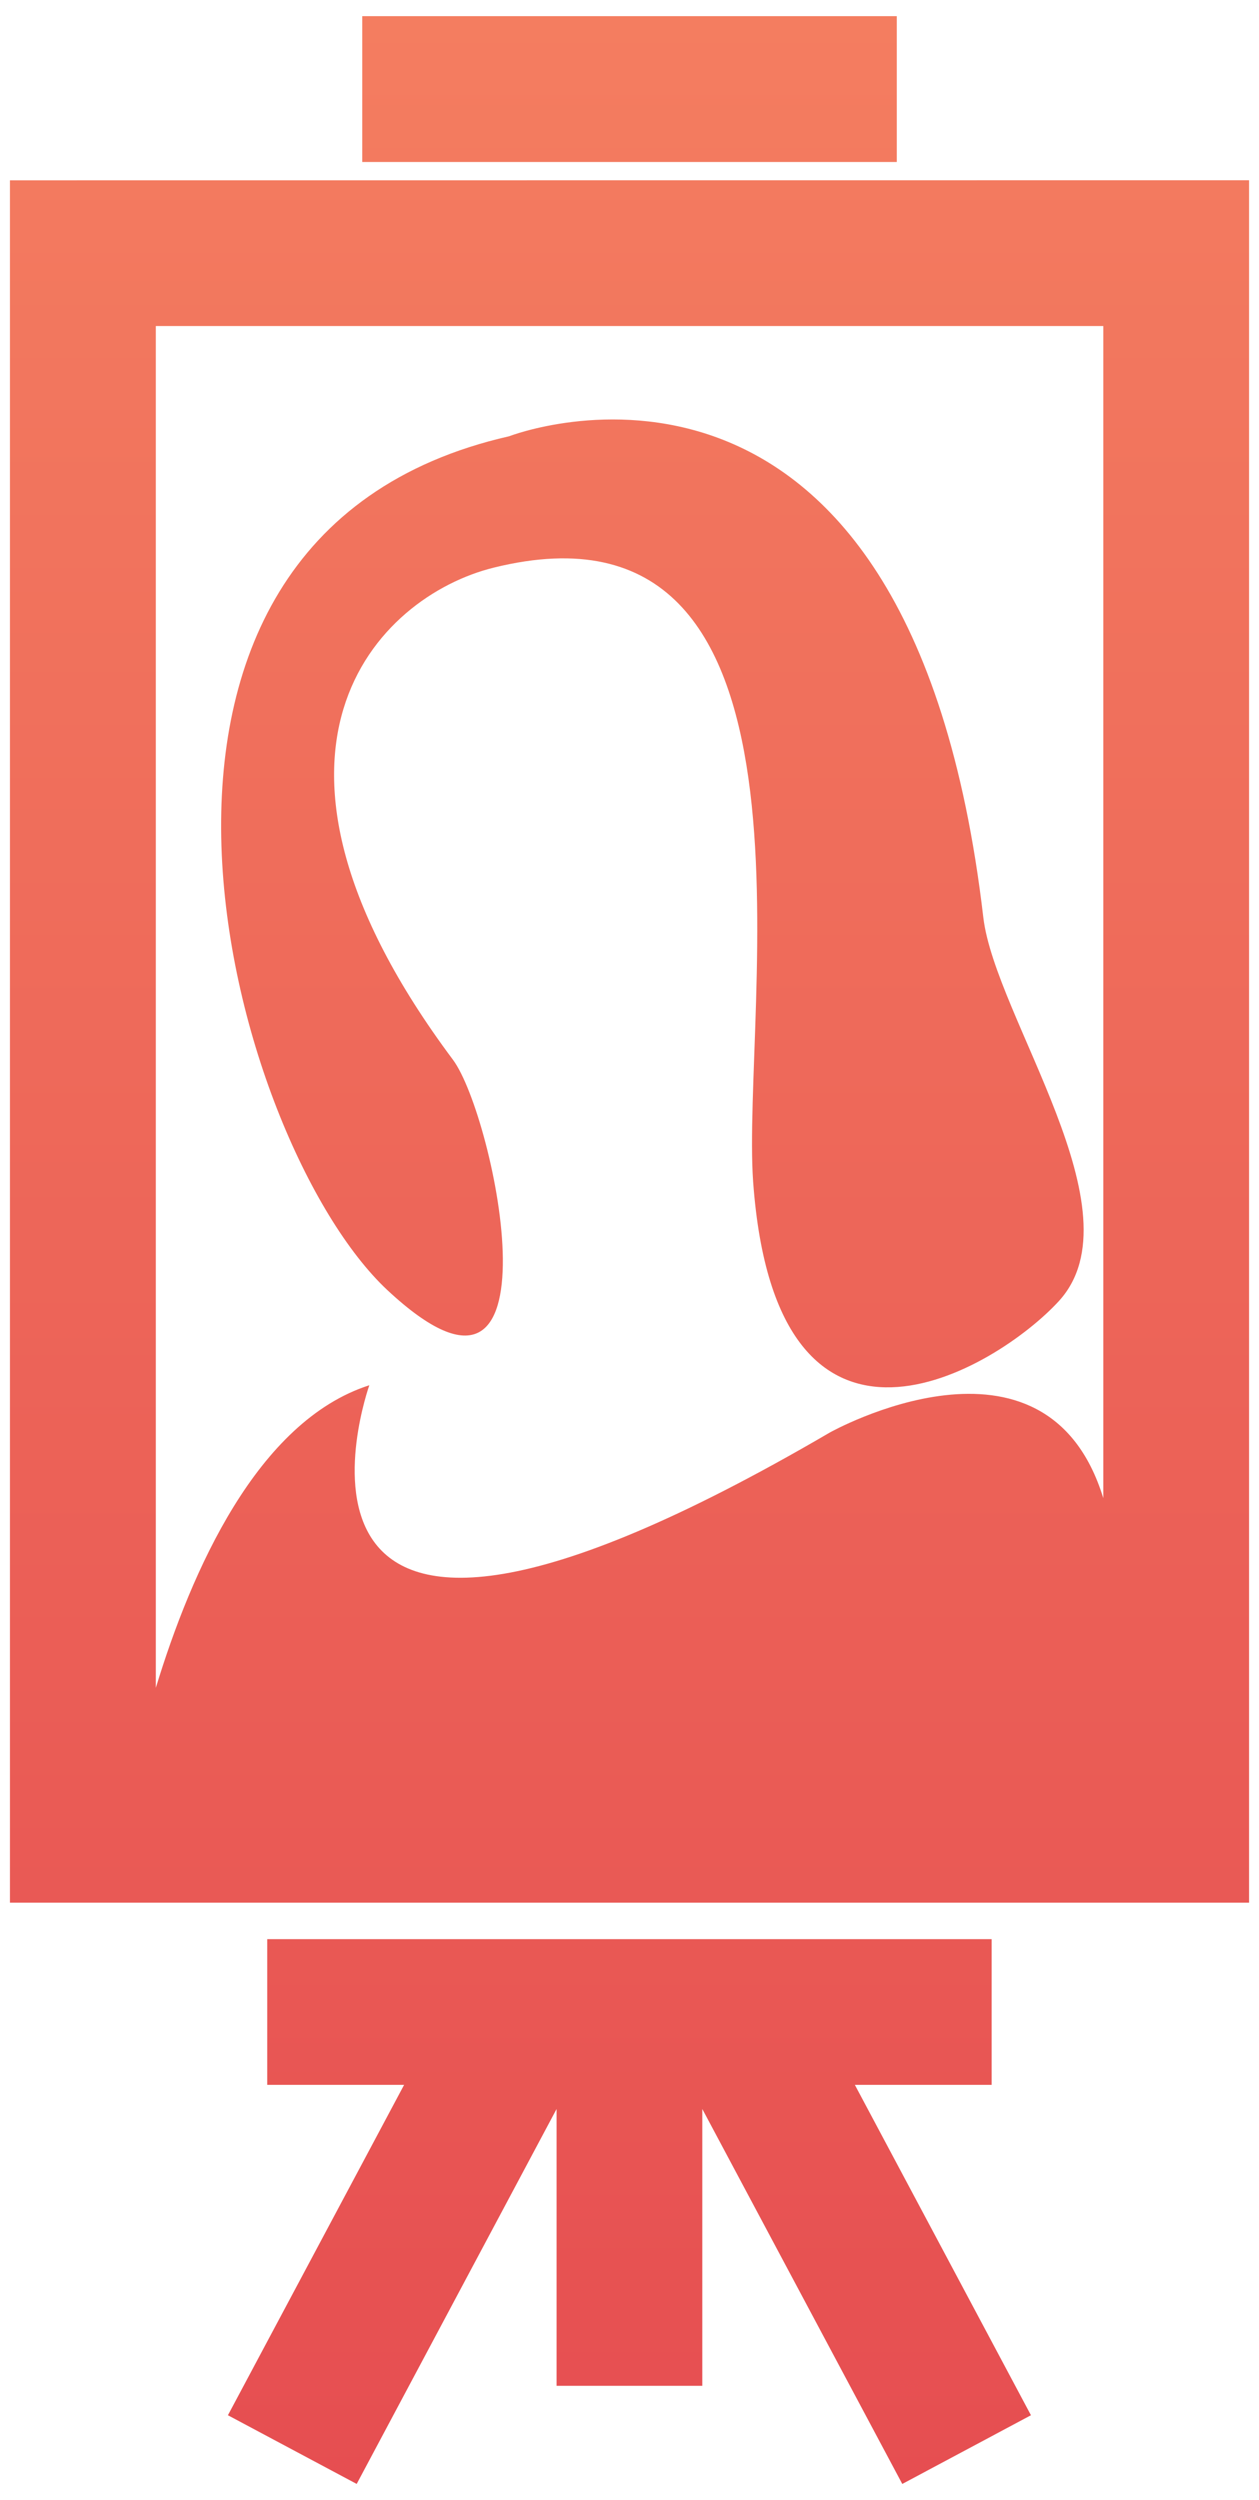 <svg width="68" height="135" viewBox="0 0 68 135" fill="none" xmlns="http://www.w3.org/2000/svg">
<path d="M46.172 112.578L55.683 130.417L48.733 134.127L37.932 113.88V128.829H30.062V113.88L19.265 134.127L12.31 130.417L21.826 112.578H14.433V104.709H53.56V112.578H46.172ZM67.464 9.732V102.739H0.537V9.737L67.464 9.732ZM8.416 17.606V91.139C10.337 84.835 13.891 76.748 19.948 74.799C19.948 74.799 12.259 96.382 44.82 77.352C44.82 77.352 56.492 70.805 59.591 80.896V17.606H8.416ZM24.462 57.221C12.051 40.597 20.367 32.203 26.675 30.649C45.323 26.049 40.023 54.531 40.678 63.814C41.937 81.169 53.855 73.901 57.188 70.258C61.604 65.434 53.751 54.945 53.111 49.544C49.091 15.147 27.5 23.557 27.5 23.557C3.344 29.049 12.412 61.708 20.917 69.657C30.565 78.663 26.733 60.263 24.462 57.221ZM48.437 0.873H19.565V8.747H48.437V0.873Z" fill="url(#paint0_linear_88_22)"/>
<defs>
<linearGradient id="paint0_linear_88_22" x1="34.001" y1="134.127" x2="34.001" y2="0.873" gradientUnits="userSpaceOnUse">
<stop stop-color="#E64E4E"/>
<stop offset="0" stop-color="#E64E51"/>
<stop offset="1" stop-color="#F47D60"/>
</linearGradient>
</defs>
</svg>
